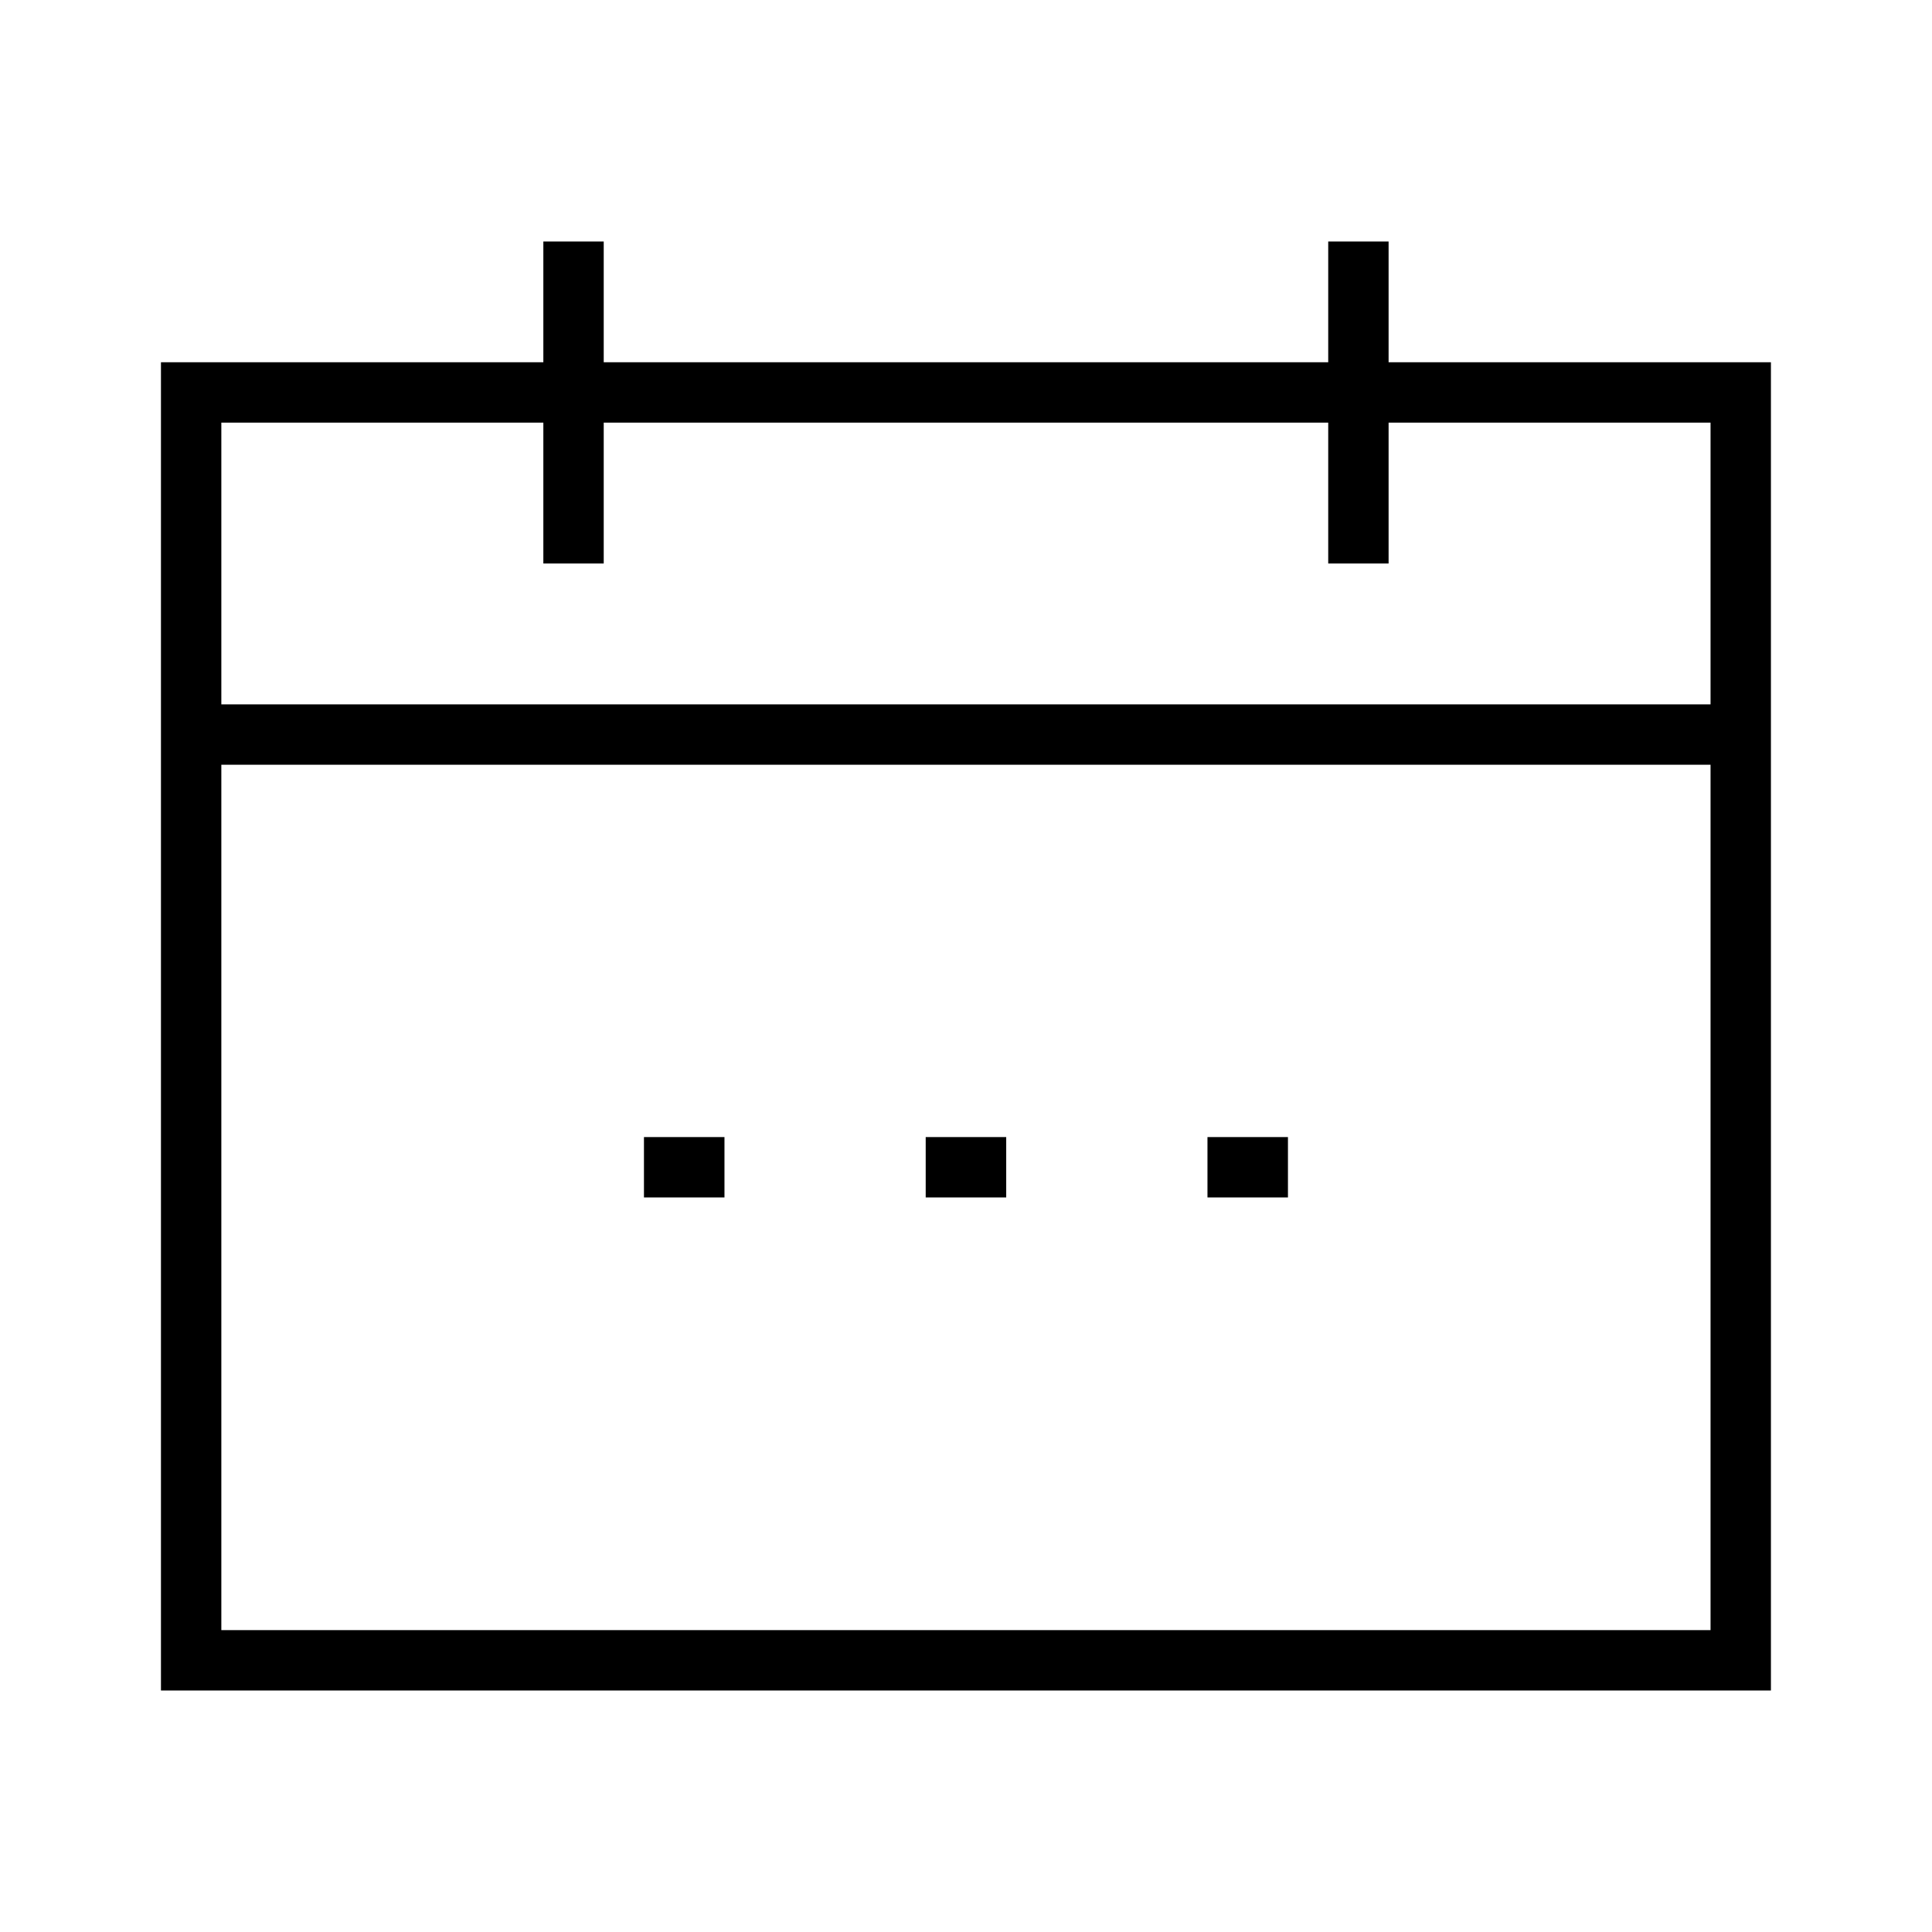 <svg width="64" height="64" viewBox="0 0 64 64" fill="none" xmlns="http://www.w3.org/2000/svg">
<path d="M21.332 39.667H23.999V37.667H21.332V39.667Z" fill="black"/>
<path d="M30.665 39.667H33.332V37.667H30.665V39.667Z" fill="black"/>
<path d="M42.665 39.667H39.999V37.667H42.665V39.667Z" fill="black"/>
<path fill-rule="evenodd" clip-rule="evenodd" d="M19.999 8H17.999V12H5.332V56H58.664V12H45.999V8H43.999V12H19.999V8ZM43.999 14H19.999V18.667H17.999V14H7.332V23.333H56.664V14H45.999V18.667H43.999V14ZM7.332 54V25.333H56.664V54H7.332Z" fill="black"/>
</svg>
